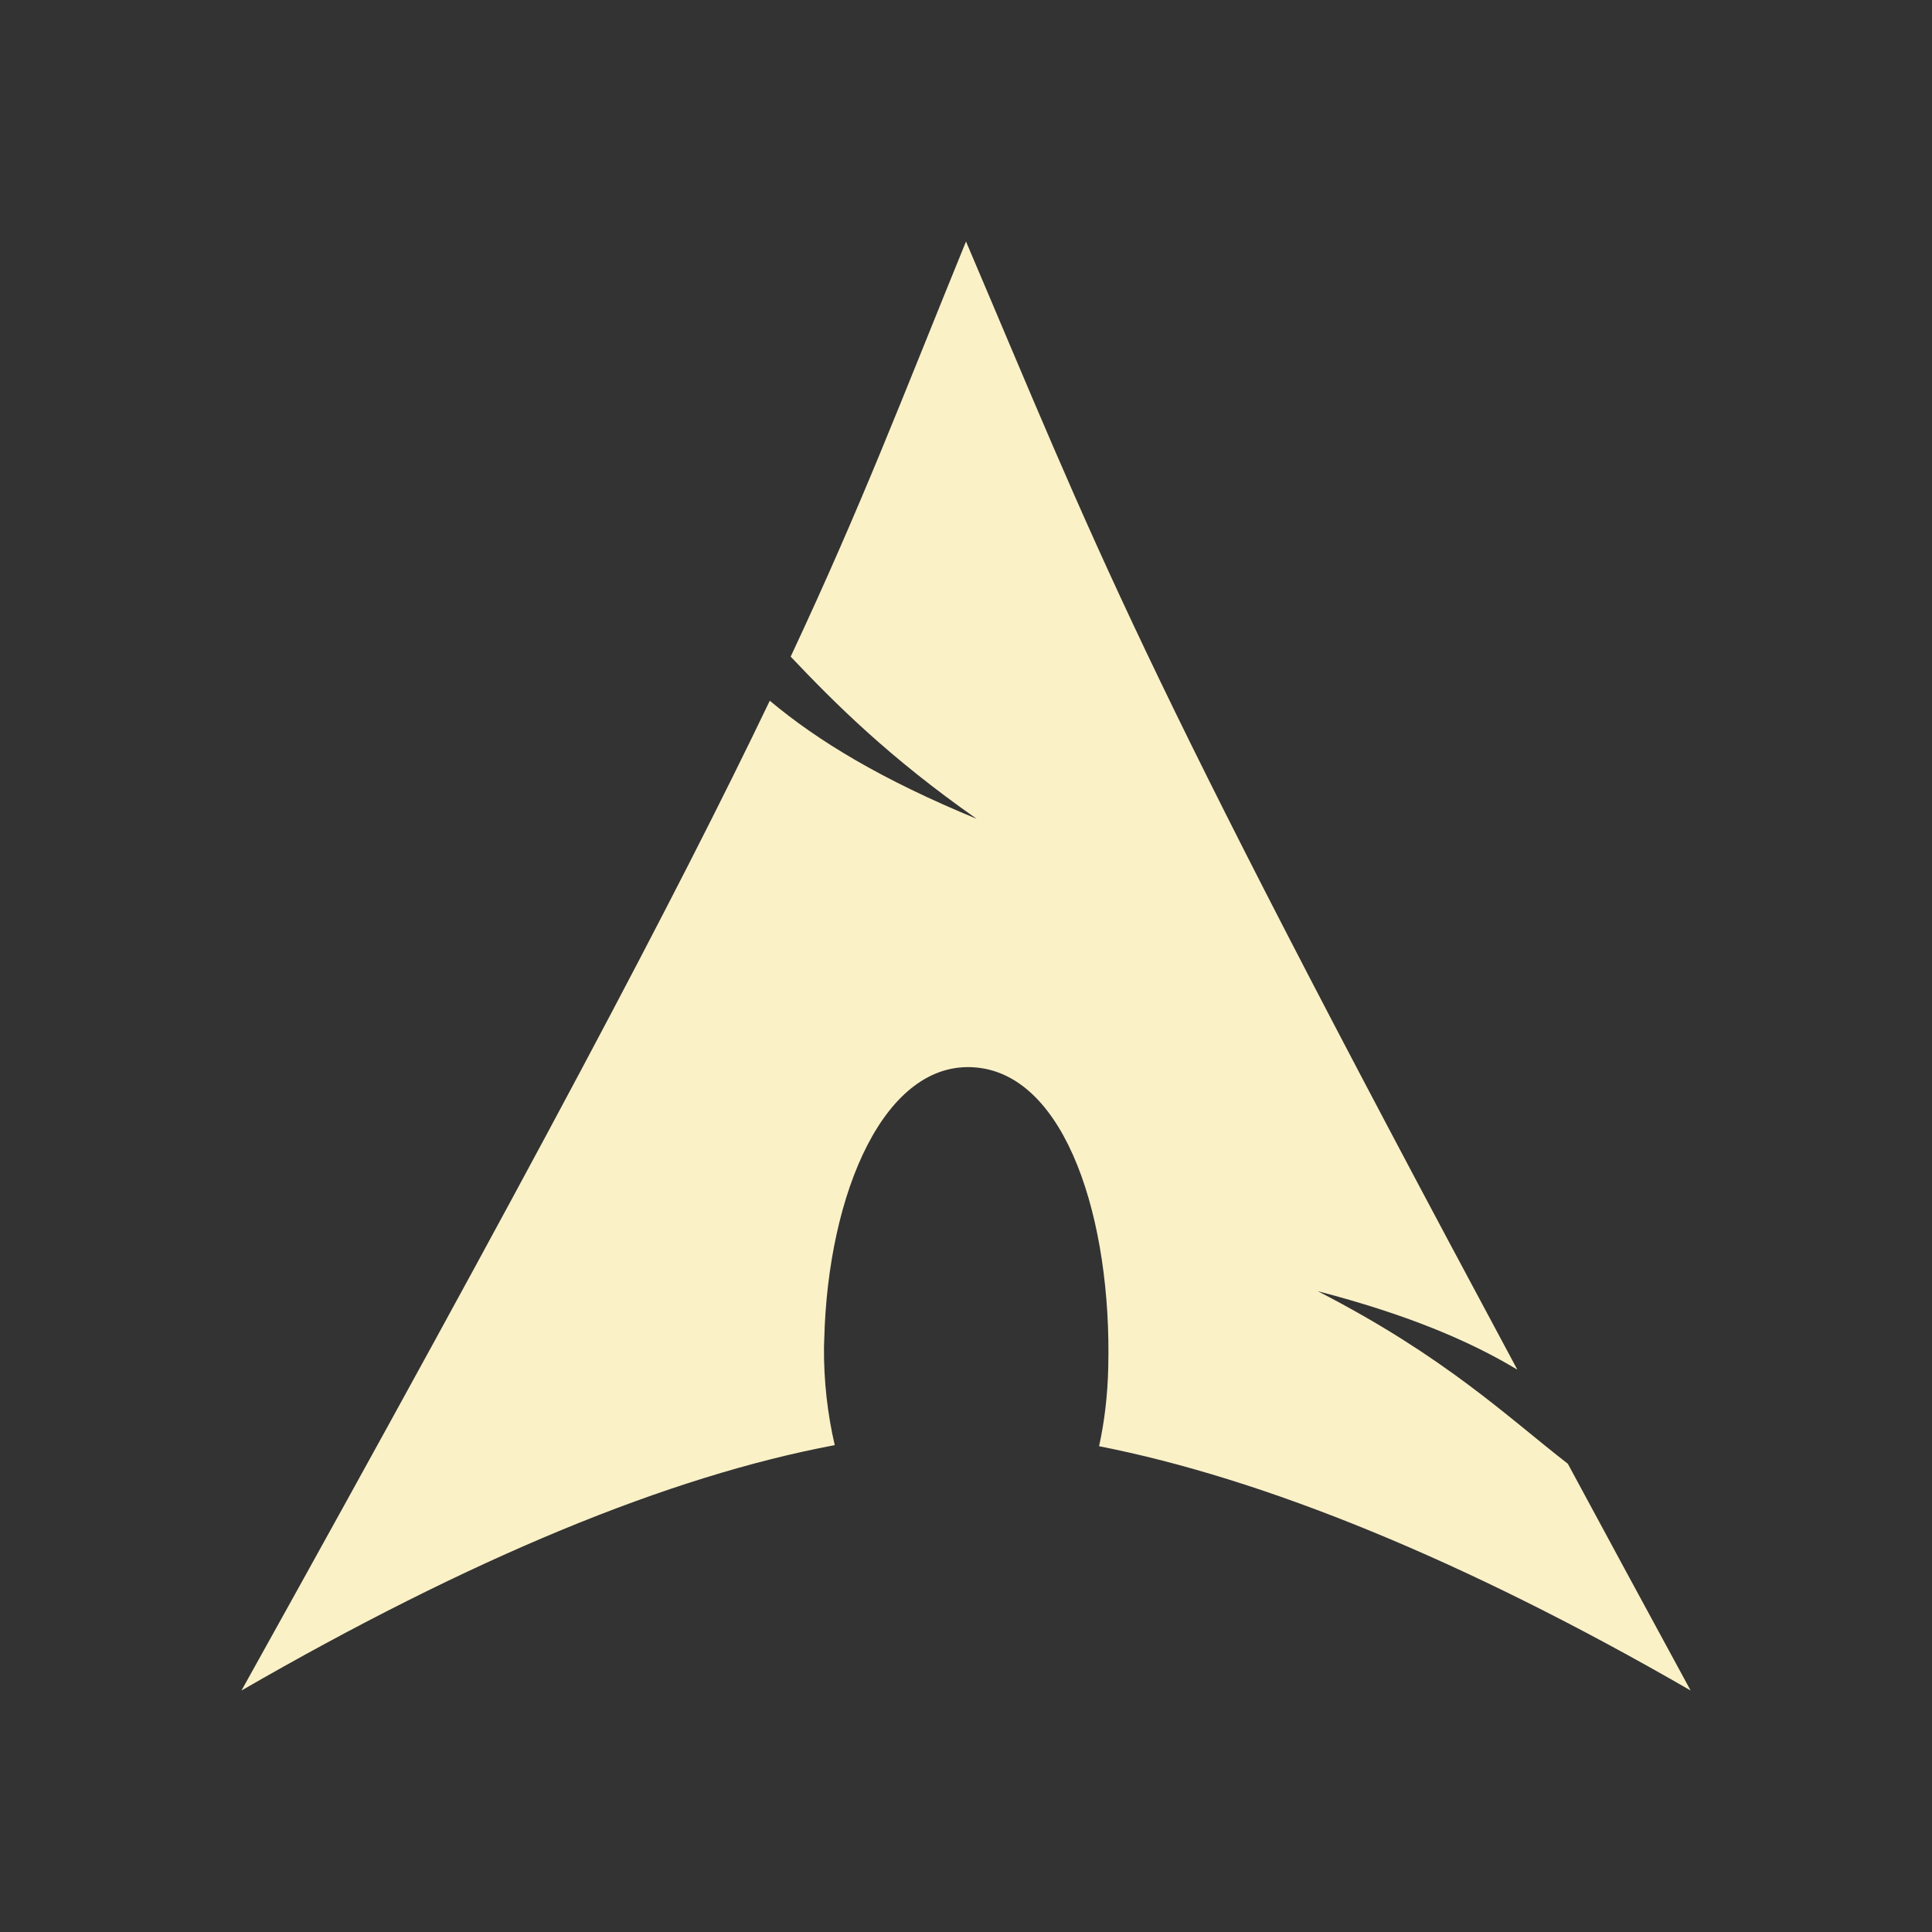 <?xml version="1.0" encoding="UTF-8" standalone="no"?>
<svg
   xmlns:dc="http://purl.org/dc/elements/1.1/"
   xmlns:cc="http://creativecommons.org/ns#"
   xmlns:rdf="http://www.w3.org/1999/02/22-rdf-syntax-ns#"
   xmlns:svg="http://www.w3.org/2000/svg"
   xmlns="http://www.w3.org/2000/svg"
   xmlns:sodipodi="http://sodipodi.sourceforge.net/DTD/sodipodi-0.dtd"
   xmlns:inkscape="http://www.inkscape.org/namespaces/inkscape"
   width="16"
   height="16"
   version="1.1"
   id="svg6"
   sodipodi:docname="archlinux-logo-white.svg"
   inkscape:version="1.0.1 (3bc2e813f5, 2020-09-07)">
  <rect width="100%" height="100%" fill="#333333" stroke="none"/>
  <defs
     id="defs10" />
  <sodipodi:namedview
     pagecolor="#ffffff"
     bordercolor="#666666"
     borderopacity="1"
     objecttolerance="10"
     gridtolerance="10"
     guidetolerance="10"
     inkscape:pageopacity="0"
     inkscape:pageshadow="2"
     inkscape:window-width="1920"
     inkscape:window-height="1020"
     id="namedview8"
     showgrid="true"
     inkscape:zoom="31.441018"
     inkscape:cx="6.2751146"
     inkscape:cy="10.588656"
     inkscape:window-x="0"
     inkscape:window-y="0"
     inkscape:window-maximized="1"
     inkscape:current-layer="svg6"
     inkscape:document-rotation="0">
    <inkscape:grid
       type="xygrid"
       id="grid50" />
  </sodipodi:namedview>
  <path
     style="fill:#fbf1c7;fill-opacity:1;stroke-width:1.2"
     d="M 8,2 C 7.466,3.309 7.143,4.167 6.548,5.438 6.914,5.824 7.361,6.272 8.088,6.781 7.306,6.459 6.774,6.138 6.375,5.803 5.614,7.392 4.42,9.652 2,14 3.902,12.902 5.539,12.226 6.913,11.968 6.854,11.714 6.821,11.438 6.824,11.152 l 0.002,-0.059 c 0.03,-1.218 0.502,-2.317 1.253,-2.253 0.751,0.063 1.129,1.265 1.099,2.484 -0.005,0.229 -0.031,0.449 -0.076,0.653 1.359,0.266 3.024,0.94 4.899,2.023 -0.37,-0.681 -0.702,-1.293 -1.017,-1.878 -0.497,-0.385 -1.014,-0.886 -2.071,-1.429 0.726,0.189 1.248,0.406 1.653,0.65 C 9.36,5.373 9.099,4.58 8,2 Z"
     id="path4" />
</svg>
